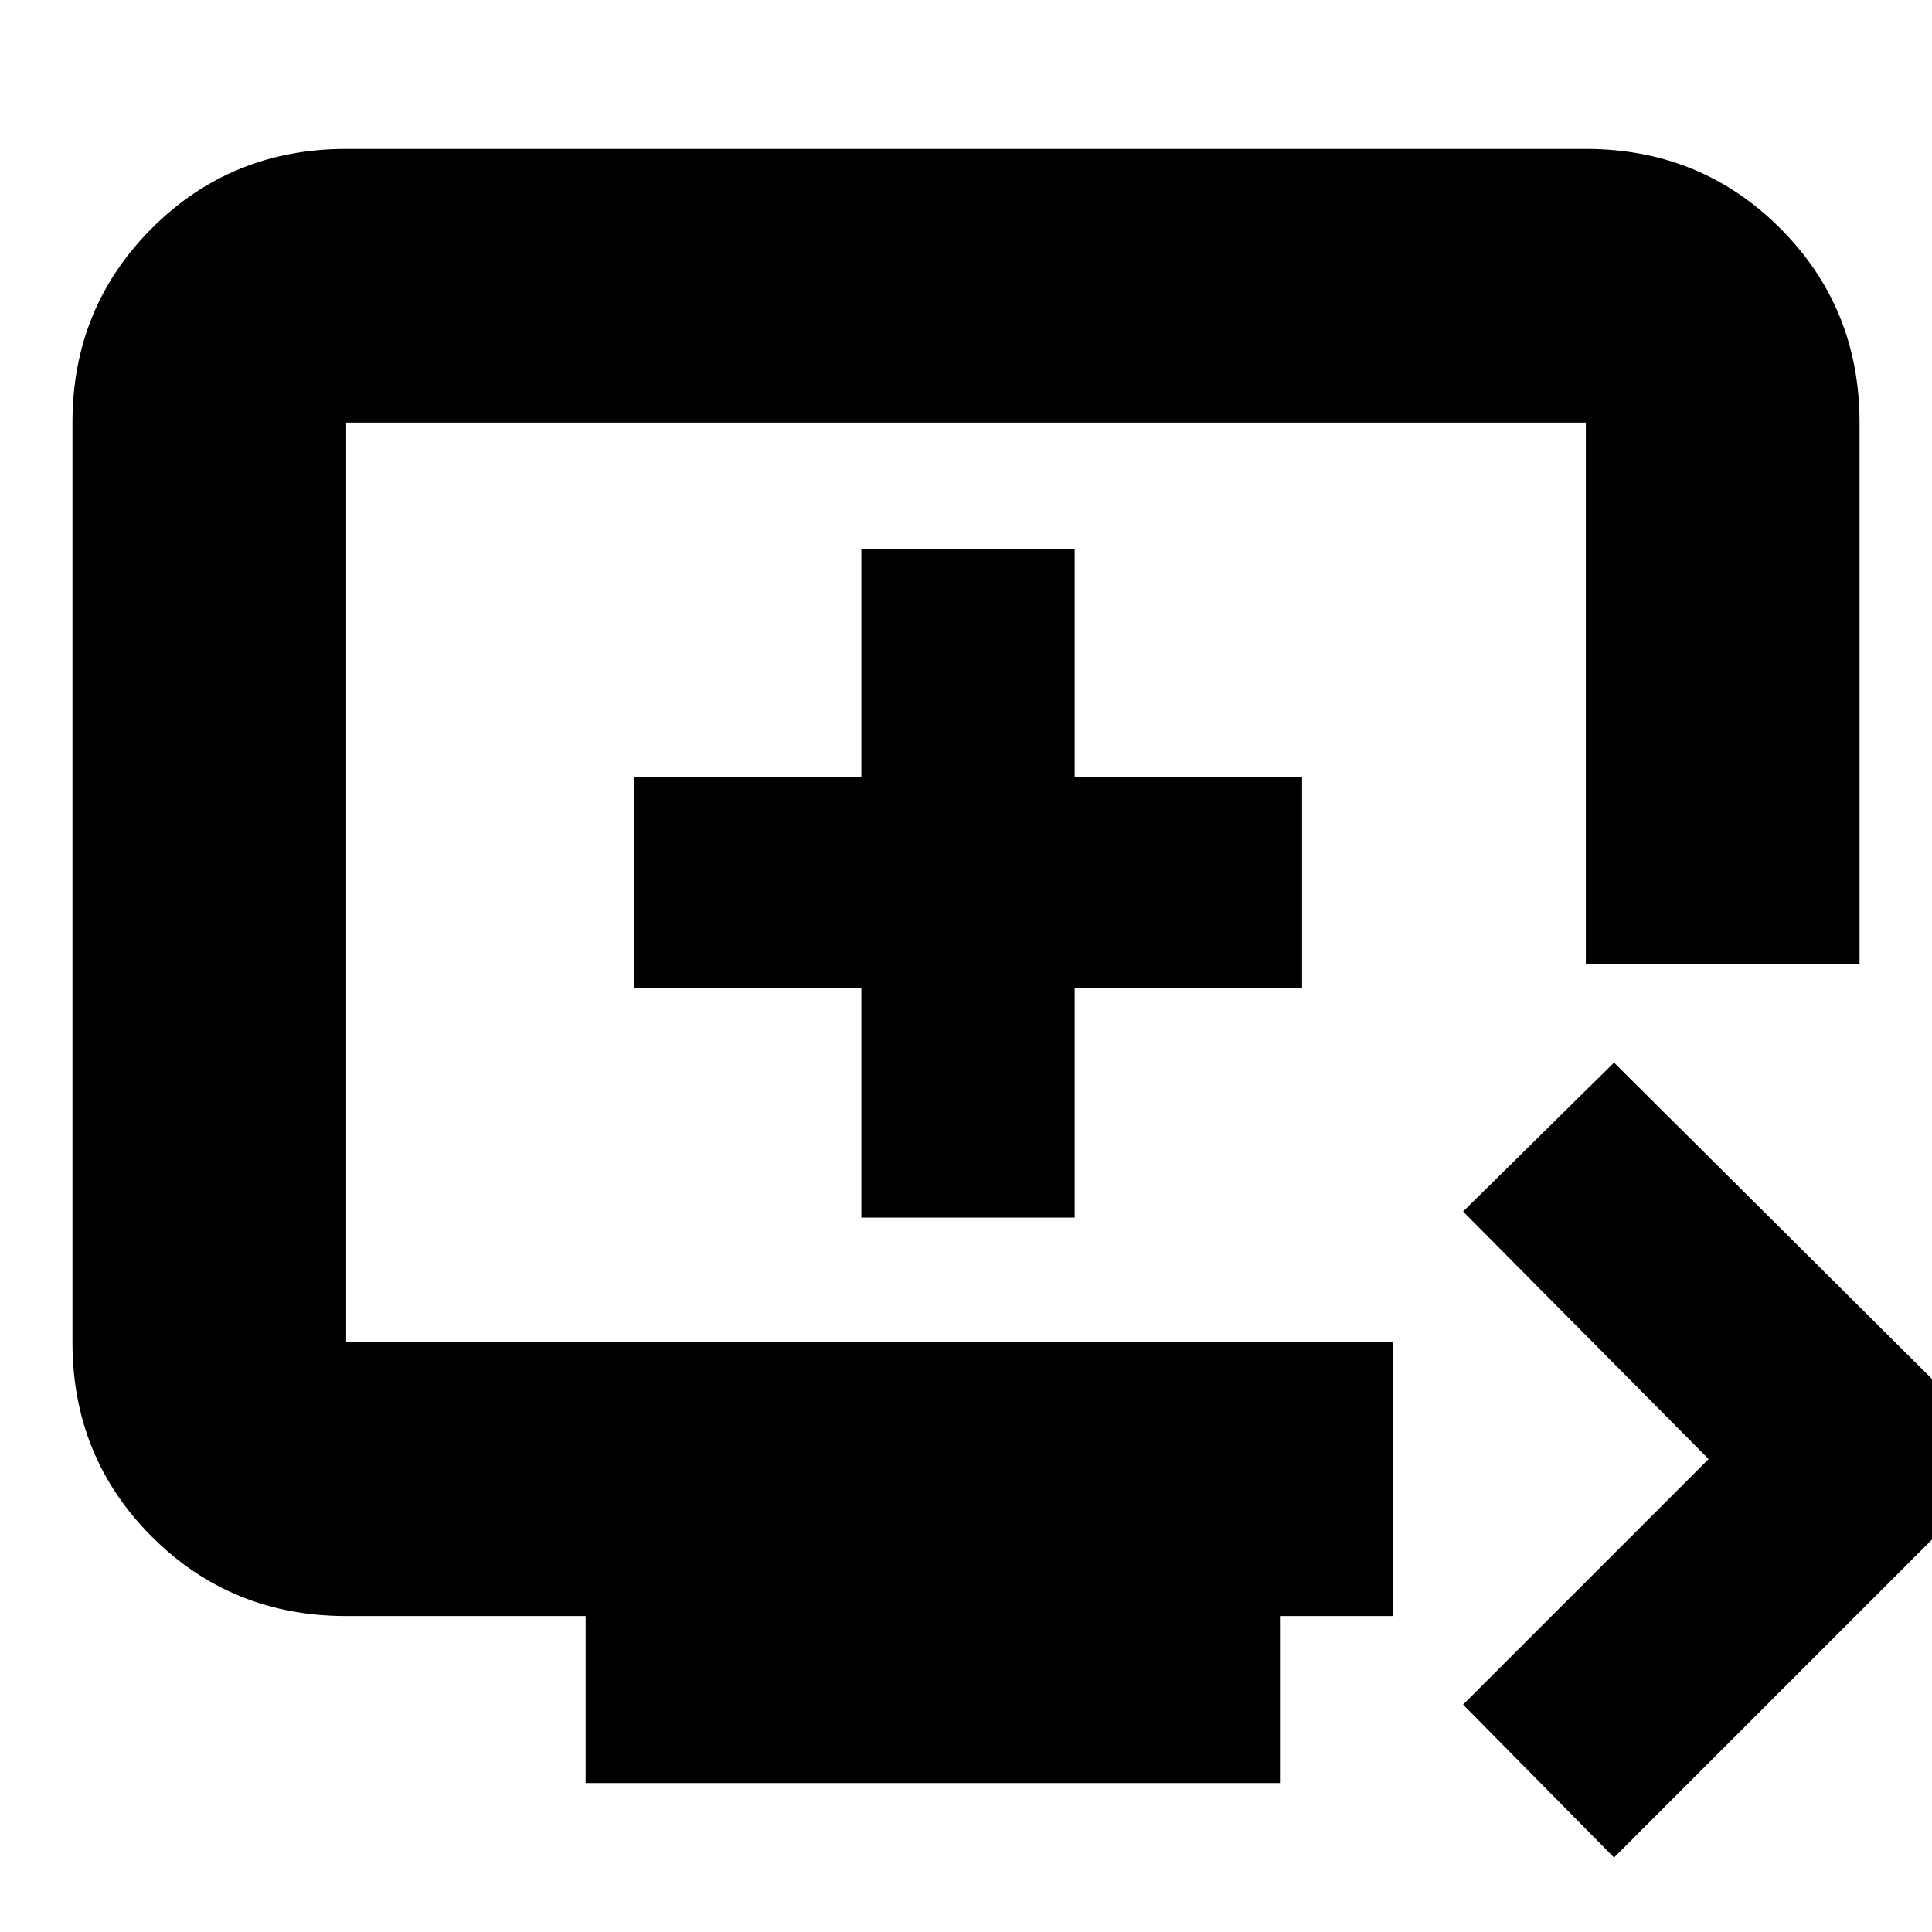 <svg xmlns="http://www.w3.org/2000/svg" height="24" viewBox="0 -960 960 960" width="24"><path d="m802-37-75-76 122-122-122-123 75-74 198 197L802-37ZM291-74v-83H172q-57.12 0-96.56-39.44Q36-235.88 36-293v-457q0-57.13 39.44-96.56Q114.88-886 172-886h616q57.13 0 96.56 39.44Q924-807.13 924-750v269H788v-269H172v457h520v136h-56v83H291Zm137-281h106v-114h113v-105H534v-113H428v113H315v105h113v114Zm-256 62v-457 457Z"/></svg>